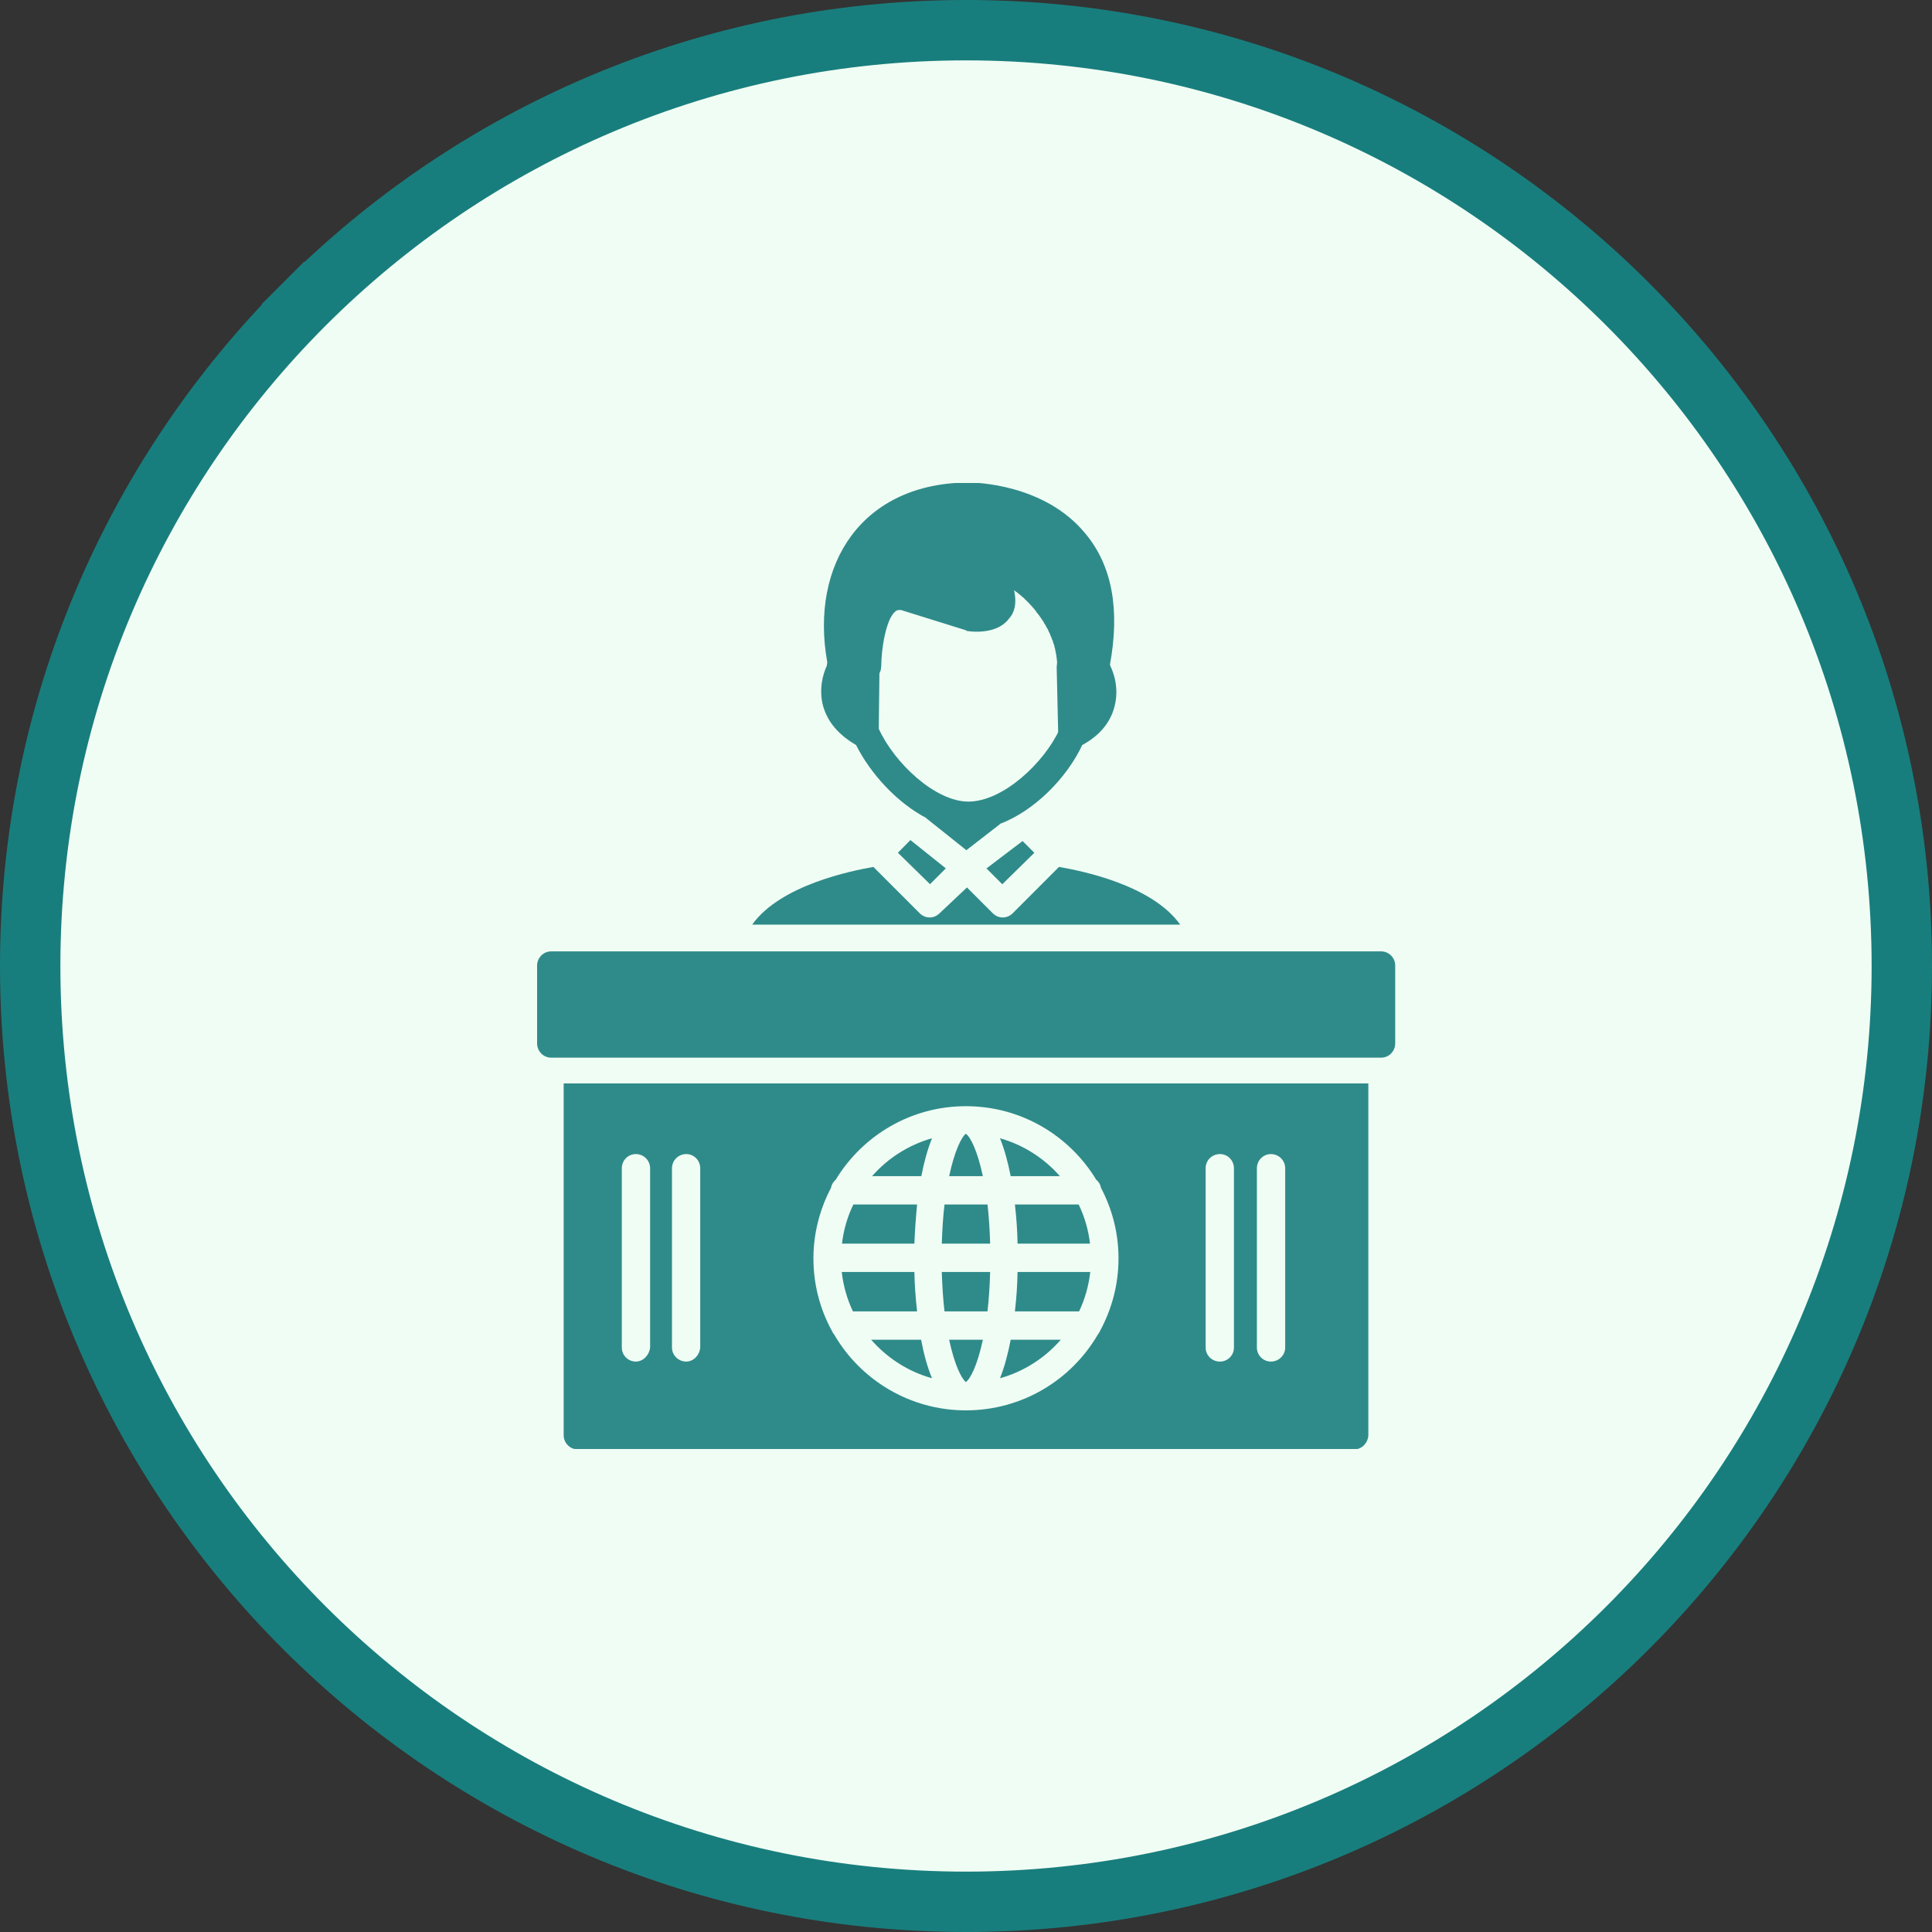 <svg width="32" height="32" viewBox="0 0 32 32" fill="none" xmlns="http://www.w3.org/2000/svg">
<rect x="0" y="0" width="32" height="32" fill="#333333" stroke="none"/>
<path d="M5.04 5.04C7.845 2.235 11.72 0.5 16 0.5C20.28 0.5 24.155 2.235 26.96 5.04C29.765 7.845 31.5 11.72 31.5 16C31.5 20.28 29.765 24.155 26.96 26.96L26.96 26.96C24.155 29.765 20.28 31.5 16 31.5C11.72 31.5 7.845 29.765 5.04 26.96C2.235 24.155 0.5 20.28 0.5 16C0.5 11.72 2.235 7.845 5.04 5.04ZM5.04 5.04L4.686 4.686L5.04 5.04Z" fill="#F0FDF4" stroke="#187E7D"/>
<g clip-path="url(#clip0_4002_49366)">
<path fill-rule="evenodd" clip-rule="evenodd" d="M22.431 24.006H9.568C9.439 24.006 9.336 23.899 9.336 23.77V17.945H22.664V23.784C22.653 23.899 22.56 24.006 22.431 24.006ZM15.437 22.828C15.36 22.644 15.3 22.422 15.256 22.19H14.429C14.691 22.489 15.038 22.718 15.437 22.828ZM13.817 22.105C13.798 22.083 13.784 22.057 13.772 22.031C13.581 21.677 13.473 21.274 13.473 20.846V20.843V20.835C13.473 20.832 13.473 20.828 13.473 20.82C13.477 20.407 13.584 20.016 13.765 19.673C13.772 19.621 13.802 19.573 13.842 19.54C14.285 18.809 15.086 18.322 15.998 18.322C16.913 18.322 17.714 18.809 18.157 19.54C18.198 19.573 18.227 19.621 18.235 19.673C18.416 20.016 18.523 20.407 18.526 20.824V20.835V20.839V20.846C18.526 21.274 18.416 21.677 18.227 22.031C18.216 22.057 18.201 22.083 18.183 22.105C17.747 22.854 16.932 23.36 15.998 23.36C15.068 23.36 14.252 22.854 13.817 22.105ZM14.127 21.721H15.19C15.164 21.496 15.149 21.274 15.145 21.068H13.942C13.968 21.3 14.031 21.518 14.127 21.721ZM13.946 20.599H15.145C15.153 20.396 15.168 20.175 15.19 19.95H14.134C14.038 20.149 13.972 20.37 13.946 20.599ZM14.444 19.481H15.26C15.304 19.252 15.363 19.038 15.437 18.853C15.046 18.964 14.703 19.186 14.444 19.481ZM16.563 18.853C16.637 19.038 16.696 19.252 16.74 19.481H17.555C17.297 19.186 16.954 18.964 16.563 18.853ZM17.866 19.95H16.81C16.836 20.175 16.851 20.396 16.854 20.599H18.054C18.028 20.37 17.962 20.149 17.866 19.95ZM18.058 21.068H16.854C16.851 21.274 16.836 21.496 16.81 21.721H17.873C17.969 21.518 18.032 21.3 18.058 21.068ZM17.57 22.19H16.74C16.696 22.422 16.637 22.644 16.563 22.828C16.958 22.718 17.308 22.492 17.57 22.19ZM15.998 18.779C15.928 18.827 15.81 19.06 15.721 19.481H16.279C16.19 19.06 16.072 18.827 15.998 18.779ZM15.644 19.95C15.621 20.141 15.607 20.359 15.599 20.599H16.4C16.393 20.359 16.378 20.141 16.356 19.95H15.644ZM15.599 21.068C15.607 21.311 15.621 21.529 15.644 21.721H16.356C16.378 21.529 16.393 21.311 16.4 21.068H15.599ZM15.721 22.19C15.81 22.611 15.928 22.839 15.998 22.891C16.072 22.839 16.19 22.611 16.279 22.19H15.721ZM10.532 22.552C10.403 22.552 10.299 22.448 10.299 22.319V19.352C10.299 19.219 10.403 19.115 10.532 19.115C10.661 19.115 10.768 19.219 10.768 19.352V22.319C10.753 22.448 10.65 22.552 10.532 22.552ZM11.366 22.552C11.237 22.552 11.13 22.448 11.13 22.319V19.352C11.13 19.219 11.237 19.115 11.366 19.115C11.495 19.115 11.598 19.219 11.598 19.352V22.319C11.587 22.448 11.484 22.552 11.366 22.552ZM20.206 22.552C20.073 22.552 19.969 22.448 19.969 22.319V19.352C19.969 19.219 20.073 19.115 20.206 19.115C20.335 19.115 20.438 19.219 20.438 19.352V22.319C20.438 22.448 20.335 22.552 20.206 22.552ZM21.051 22.552C20.922 22.552 20.818 22.448 20.818 22.319V19.352C20.818 19.219 20.922 19.115 21.051 19.115C21.18 19.115 21.287 19.219 21.287 19.352V22.319C21.287 22.448 21.18 22.552 21.051 22.552Z" fill="#2F8B8A"/>
<path fill-rule="evenodd" clip-rule="evenodd" d="M22.877 17.518H9.128C8.999 17.518 8.896 17.411 8.896 17.282V15.994C8.896 15.865 8.999 15.758 9.128 15.758H22.877C23.006 15.758 23.109 15.865 23.109 15.994V17.282C23.109 17.411 23.006 17.518 22.877 17.518Z" fill="#2F8B8A"/>
<path fill-rule="evenodd" clip-rule="evenodd" d="M14.12 11.687L14.127 11.273H14.09C14.064 11.355 14.046 11.462 14.072 11.572C14.083 11.613 14.098 11.65 14.12 11.687ZM15.36 13.558L15.33 13.543L16.006 14.082L16.567 13.647L16.552 13.65C17.135 13.433 17.674 12.879 17.925 12.34C18.213 12.185 18.394 11.964 18.46 11.701C18.538 11.403 18.449 11.144 18.383 11.015C18.552 10.103 18.423 9.373 17.98 8.841C17.301 8.007 16.131 7.992 16.054 7.992C14.286 7.992 13.407 9.336 13.703 10.974C13.699 10.993 13.695 11.008 13.695 11.026C13.632 11.163 13.559 11.41 13.632 11.691C13.71 11.964 13.891 12.17 14.179 12.34C14.419 12.816 14.861 13.303 15.36 13.558ZM17.744 11.273C17.615 11.273 17.512 11.17 17.512 11.041C17.512 11.022 17.512 11.004 17.508 10.989V10.986V10.982V10.96V10.945L17.504 10.934V10.919V10.908L17.5 10.897V10.879L17.497 10.875V10.853L17.493 10.845L17.489 10.827V10.819L17.486 10.801L17.482 10.79V10.779L17.478 10.768L17.475 10.749V10.742L17.467 10.723V10.716L17.464 10.701L17.46 10.687L17.456 10.675L17.453 10.664L17.445 10.65V10.642L17.438 10.624V10.62L17.43 10.598L17.427 10.594L17.419 10.576V10.568L17.412 10.554L17.408 10.546L17.401 10.528L17.397 10.52L17.39 10.502V10.498L17.379 10.476L17.368 10.458V10.45L17.36 10.436L17.357 10.428L17.349 10.417L17.346 10.406L17.342 10.402L17.331 10.384L17.323 10.369L17.32 10.362L17.308 10.34H17.305L17.294 10.321V10.317L17.283 10.299L17.268 10.277L17.257 10.258H17.253L17.242 10.236L17.227 10.218L17.216 10.199L17.213 10.196L17.201 10.181L17.198 10.177L17.187 10.162L17.183 10.159L17.172 10.144L17.168 10.14L17.157 10.126V10.122L17.154 10.114L17.142 10.103L17.139 10.1C17.131 10.089 17.12 10.078 17.113 10.066H17.109L17.098 10.052L17.095 10.044L17.083 10.033H17.08L17.072 10.022L17.065 10.015L17.058 10.007L17.054 10.004L17.047 9.996L17.039 9.985L17.035 9.982L17.024 9.97L17.021 9.967L17.013 9.963L17.006 9.952H17.002L16.995 9.941L16.991 9.937L16.984 9.934L16.976 9.926L16.973 9.919L16.962 9.911L16.958 9.904L16.947 9.897L16.943 9.893L16.932 9.886L16.928 9.882L16.917 9.871L16.914 9.867L16.903 9.86L16.899 9.856L16.888 9.849V9.845L16.877 9.838L16.873 9.834L16.862 9.827L16.858 9.823L16.847 9.815V9.812L16.832 9.804L16.821 9.793H16.818L16.807 9.786L16.796 9.775C16.847 10.011 16.796 10.155 16.714 10.244C16.522 10.506 16.116 10.465 16.039 10.454C16.028 10.454 16.013 10.454 15.998 10.439L14.921 10.103C14.88 10.103 14.854 10.103 14.828 10.129C14.673 10.258 14.596 10.753 14.596 11.041V11.045V11.048H14.592V11.052V11.056V11.059V11.063V11.067V11.07V11.074V11.078V11.082L14.588 11.085V11.089V11.092V11.096V11.1H14.585V11.104V11.107V11.111L14.581 11.115V11.118V11.122L14.577 11.126V11.129L14.574 11.133V11.137V11.14H14.57L14.566 11.152L14.555 12.071C14.817 12.643 15.493 13.277 16.039 13.277C16.611 13.277 17.29 12.639 17.549 12.082C17.574 12.03 17.6 11.989 17.652 11.978C17.862 11.871 17.991 11.731 18.032 11.587C18.084 11.377 17.965 11.17 17.965 11.17C17.962 11.159 17.954 11.148 17.951 11.137C17.914 11.218 17.84 11.273 17.744 11.273Z" fill="#2F8B8A"/>
<path fill-rule="evenodd" clip-rule="evenodd" d="M17.749 12.407C17.62 12.407 17.528 12.304 17.528 12.186L17.502 11.053C17.502 10.986 17.528 10.935 17.568 10.883C17.605 10.846 17.672 10.82 17.723 10.82H18.151C18.284 10.82 18.388 10.924 18.388 11.053C18.388 11.182 18.284 11.289 18.151 11.289H18.044C18.081 11.385 18.096 11.499 18.052 11.617C18.037 11.658 18.011 11.699 17.978 11.739L17.982 12.186C17.982 12.304 17.878 12.407 17.749 12.407Z" fill="#2F8B8A"/>
<path fill-rule="evenodd" clip-rule="evenodd" d="M14.147 11.905L14.162 11.07H14.088C14.04 11.229 14 11.454 14.055 11.676C14.073 11.757 14.107 11.834 14.147 11.905Z" fill="#2F8B8A"/>
<path fill-rule="evenodd" clip-rule="evenodd" d="M17.54 14.359L16.773 15.127C16.68 15.219 16.536 15.219 16.444 15.127L16.016 14.699L15.562 15.127C15.47 15.219 15.326 15.219 15.234 15.127L14.466 14.359C14.111 14.422 12.93 14.655 12.458 15.315H19.548C19.079 14.655 17.906 14.422 17.54 14.359Z" fill="#2F8B8A"/>
<path fill-rule="evenodd" clip-rule="evenodd" d="M15.666 14.383L15.079 13.914L14.872 14.124L15.404 14.645L15.666 14.383Z" fill="#2F8B8A"/>
<path fill-rule="evenodd" clip-rule="evenodd" d="M16.937 13.93L16.339 14.384L16.601 14.646L17.132 14.125L16.937 13.93Z" fill="#2F8B8A"/>
</g>
<defs>
<clipPath id="clip0_4002_49366">
<rect width="16" height="16" fill="white" transform="translate(8 8)"/>
</clipPath>
</defs>
</svg>
